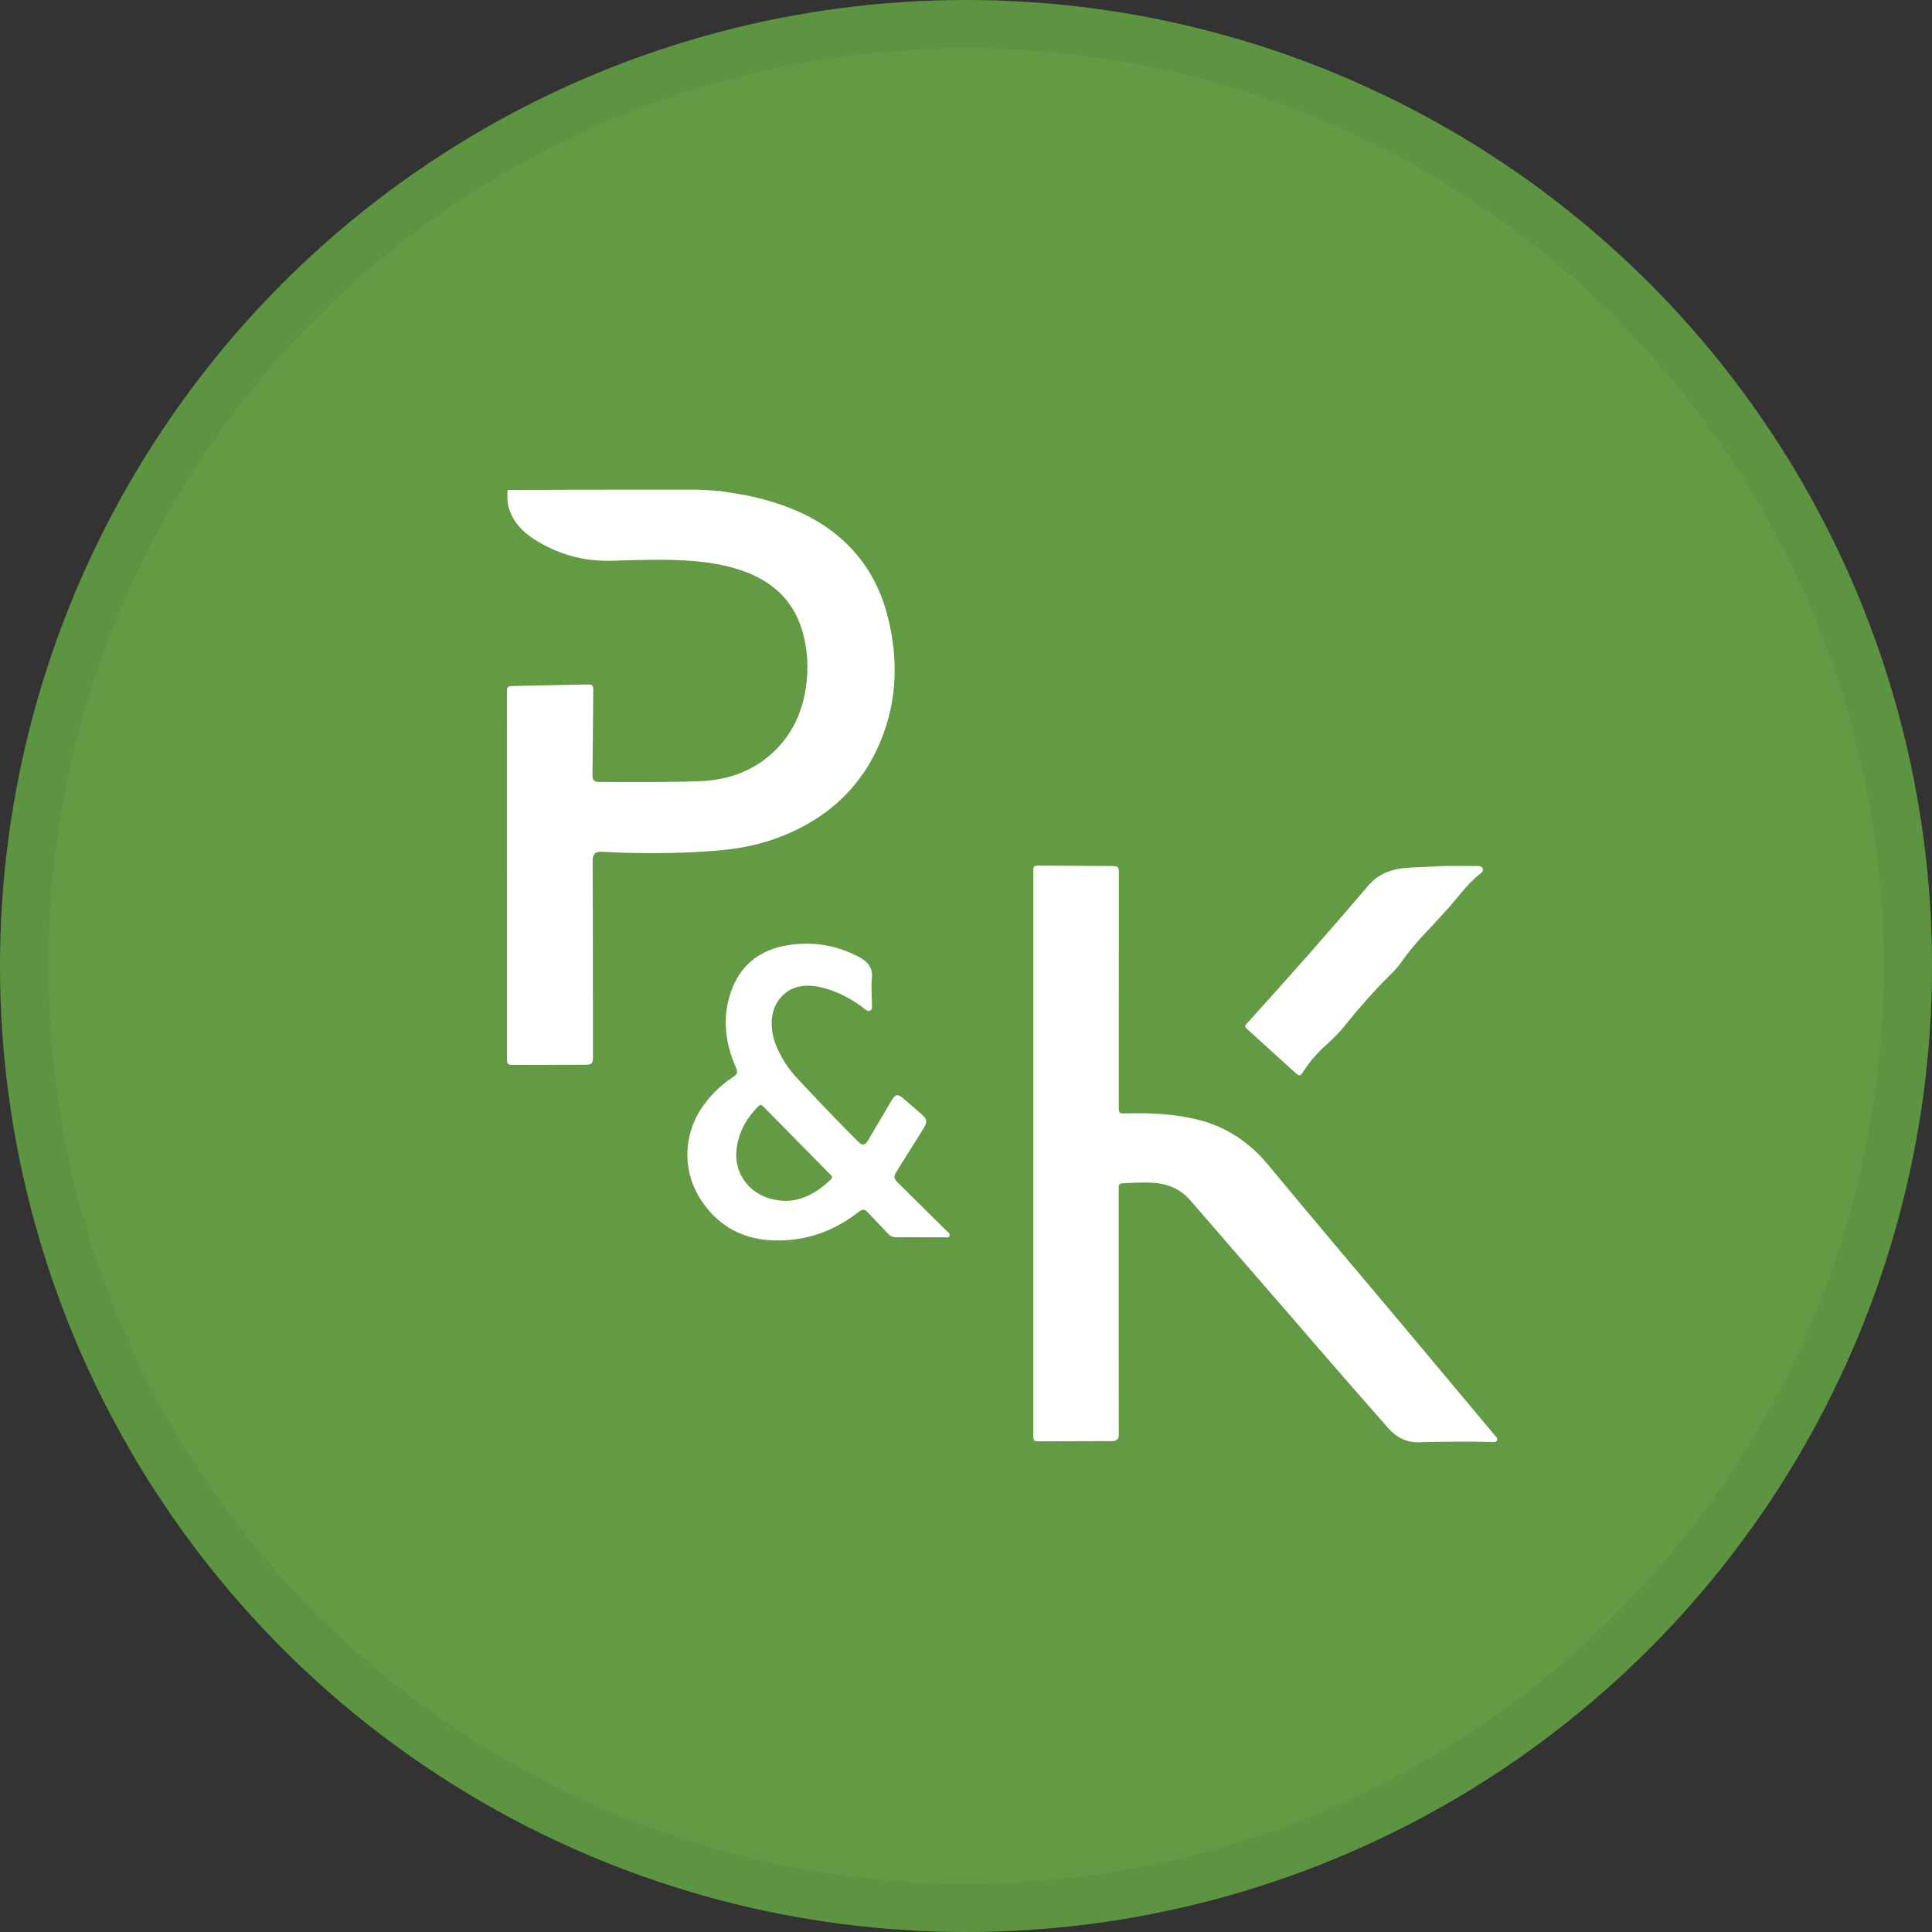 <svg width="40" height="40" viewBox="0 0 40 40" fill="none" xmlns="http://www.w3.org/2000/svg">
<rect x="0" y="0" width="40" height="40" fill="#333333" stroke="none"/>
<circle cx="20" cy="20" r="20" fill="#629B44"/>
<path d="M14.429 10.138C14.555 10.145 14.681 10.152 14.807 10.158C14.856 10.178 14.91 10.151 14.958 10.174C15.179 10.209 15.401 10.24 15.62 10.292C16.138 10.415 16.636 10.595 17.08 10.894C17.755 11.349 18.184 11.985 18.381 12.771C18.588 13.594 18.581 14.416 18.281 15.218C17.88 16.289 17.109 16.985 16.044 17.367C15.648 17.509 15.237 17.579 14.818 17.613C14.188 17.663 13.558 17.673 12.928 17.655C12.776 17.65 12.625 17.643 12.474 17.635C12.326 17.627 12.269 17.678 12.27 17.826C12.27 18.207 12.273 18.588 12.274 18.969C12.275 19.936 12.276 20.903 12.277 21.87C12.277 22.023 12.256 22.045 12.103 22.045C11.611 22.046 11.119 22.047 10.627 22.048C10.514 22.048 10.496 22.031 10.496 21.917C10.496 19.388 10.495 16.859 10.495 14.329C10.495 14.222 10.51 14.206 10.616 14.203C11.13 14.192 11.645 14.182 12.159 14.171C12.263 14.169 12.284 14.191 12.283 14.295C12.278 14.872 12.272 15.45 12.267 16.028C12.265 16.161 12.293 16.19 12.424 16.19C13.11 16.191 13.796 16.198 14.482 16.174C15.098 16.151 15.644 15.951 16.081 15.503C16.424 15.152 16.612 14.723 16.684 14.241C16.745 13.837 16.723 13.435 16.605 13.043C16.428 12.454 16.029 12.073 15.466 11.852C15.071 11.698 14.658 11.635 14.239 11.607C13.715 11.573 13.19 11.595 12.665 11.61C12.086 11.627 11.552 11.478 11.064 11.167C10.821 11.013 10.627 10.812 10.538 10.526C10.499 10.4 10.501 10.273 10.51 10.144C10.896 10.143 11.281 10.143 11.666 10.142C11.699 10.142 11.732 10.14 11.764 10.139C12.087 10.138 12.41 10.138 12.733 10.138C13.056 10.138 13.379 10.138 13.702 10.138C13.944 10.138 14.186 10.138 14.429 10.138Z" fill="white"/>
<path d="M21.394 23.878C21.394 21.937 21.394 19.996 21.394 18.055C21.394 17.924 21.4 17.921 21.532 17.922C22.024 17.924 22.516 17.927 23.008 17.93C23.151 17.931 23.165 17.944 23.165 18.085C23.164 19.695 23.164 21.305 23.163 22.916C23.163 23.047 23.174 23.055 23.306 23.052C23.814 23.038 24.32 23.06 24.815 23.186C25.408 23.336 25.88 23.661 26.27 24.134C27.128 25.173 28.001 26.199 28.867 27.231C29.567 28.066 30.267 28.903 30.966 29.738C30.985 29.761 31.011 29.783 30.996 29.818C30.98 29.855 30.947 29.857 30.913 29.856C30.401 29.842 29.889 29.848 29.376 29.861C29.121 29.867 28.912 29.761 28.744 29.57C28.017 28.748 27.301 27.917 26.582 27.087C25.939 26.342 25.291 25.602 24.648 24.856C24.424 24.595 24.136 24.495 23.804 24.484C23.618 24.478 23.431 24.492 23.245 24.498C23.188 24.5 23.161 24.526 23.162 24.582C23.163 24.612 23.162 24.642 23.162 24.673C23.163 26.351 23.163 28.03 23.163 29.708C23.163 29.793 23.12 29.835 23.033 29.836C22.528 29.837 22.023 29.84 21.519 29.841C21.405 29.842 21.393 29.83 21.393 29.716C21.393 27.77 21.393 25.824 21.393 23.877H21.394L21.394 23.878Z" fill="white"/>
<path d="M29.871 17.929C30.098 17.929 30.325 17.928 30.552 17.93C30.606 17.93 30.675 17.921 30.698 17.982C30.72 18.041 30.661 18.078 30.622 18.11C30.34 18.336 30.143 18.641 29.896 18.9C29.785 19.017 29.681 19.141 29.568 19.256C29.362 19.466 29.175 19.69 29.005 19.929C28.941 20.02 28.866 20.102 28.787 20.18C28.445 20.517 28.129 20.877 27.829 21.252C27.702 21.41 27.554 21.547 27.405 21.683C27.24 21.834 27.1 22.005 26.979 22.193C26.921 22.282 26.901 22.285 26.823 22.215C26.496 21.918 26.169 21.622 25.842 21.325C25.76 21.25 25.761 21.249 25.833 21.17C26.678 20.241 27.509 19.298 28.324 18.342C28.514 18.119 28.757 18.009 29.04 17.977C29.316 17.946 29.594 17.953 29.871 17.93V17.929Z" fill="white"/>
<path d="M19.612 25.497C19.273 25.162 18.933 24.827 18.595 24.492C18.501 24.399 18.496 24.36 18.567 24.248C18.75 23.955 18.934 23.663 19.117 23.37C19.206 23.228 19.198 23.172 19.075 23.064C18.951 22.956 18.826 22.849 18.703 22.742C18.589 22.643 18.538 22.652 18.46 22.783C18.297 23.059 18.135 23.335 17.972 23.61C17.909 23.717 17.854 23.724 17.765 23.634C17.404 23.274 17.05 22.907 16.702 22.535C16.54 22.363 16.371 22.195 16.246 21.991C16.068 21.703 15.94 21.401 15.987 21.05C16.026 20.752 16.24 20.498 16.522 20.431C16.717 20.385 16.908 20.412 17.096 20.467C17.395 20.555 17.664 20.701 17.908 20.893C17.941 20.919 17.975 20.944 18.017 20.921C18.058 20.9 18.054 20.86 18.054 20.822C18.051 20.635 18.033 20.447 18.051 20.262C18.074 20.029 17.966 19.908 17.774 19.808C17.319 19.57 16.841 19.49 16.338 19.565C15.72 19.657 15.298 19.996 15.112 20.599C14.957 21.102 15.02 21.595 15.225 22.074C15.283 22.21 15.278 22.233 15.153 22.316C14.922 22.471 14.727 22.661 14.564 22.887C14.143 23.468 14.118 24.242 14.511 24.841C14.95 25.51 15.592 25.741 16.359 25.671C16.892 25.622 17.366 25.415 17.786 25.084C17.857 25.029 17.901 25.033 17.964 25.099C18.104 25.245 18.244 25.39 18.381 25.538C18.431 25.592 18.488 25.617 18.562 25.616C18.728 25.614 18.894 25.615 19.061 25.615V25.617C19.228 25.617 19.394 25.617 19.561 25.617C19.597 25.617 19.641 25.629 19.66 25.583C19.677 25.539 19.636 25.52 19.612 25.497L19.612 25.497ZM17.205 24.414C16.931 24.689 16.608 24.854 16.294 24.863C15.598 24.864 15.16 24.348 15.256 23.742C15.309 23.41 15.466 23.137 15.701 22.904C15.739 22.867 15.762 22.867 15.799 22.905C16.266 23.38 16.733 23.853 17.201 24.327C17.232 24.357 17.239 24.38 17.205 24.414V24.414Z" fill="white"/>
<circle cx="20" cy="20" r="19.5" stroke="black" stroke-opacity="0.05"/>
</svg>
